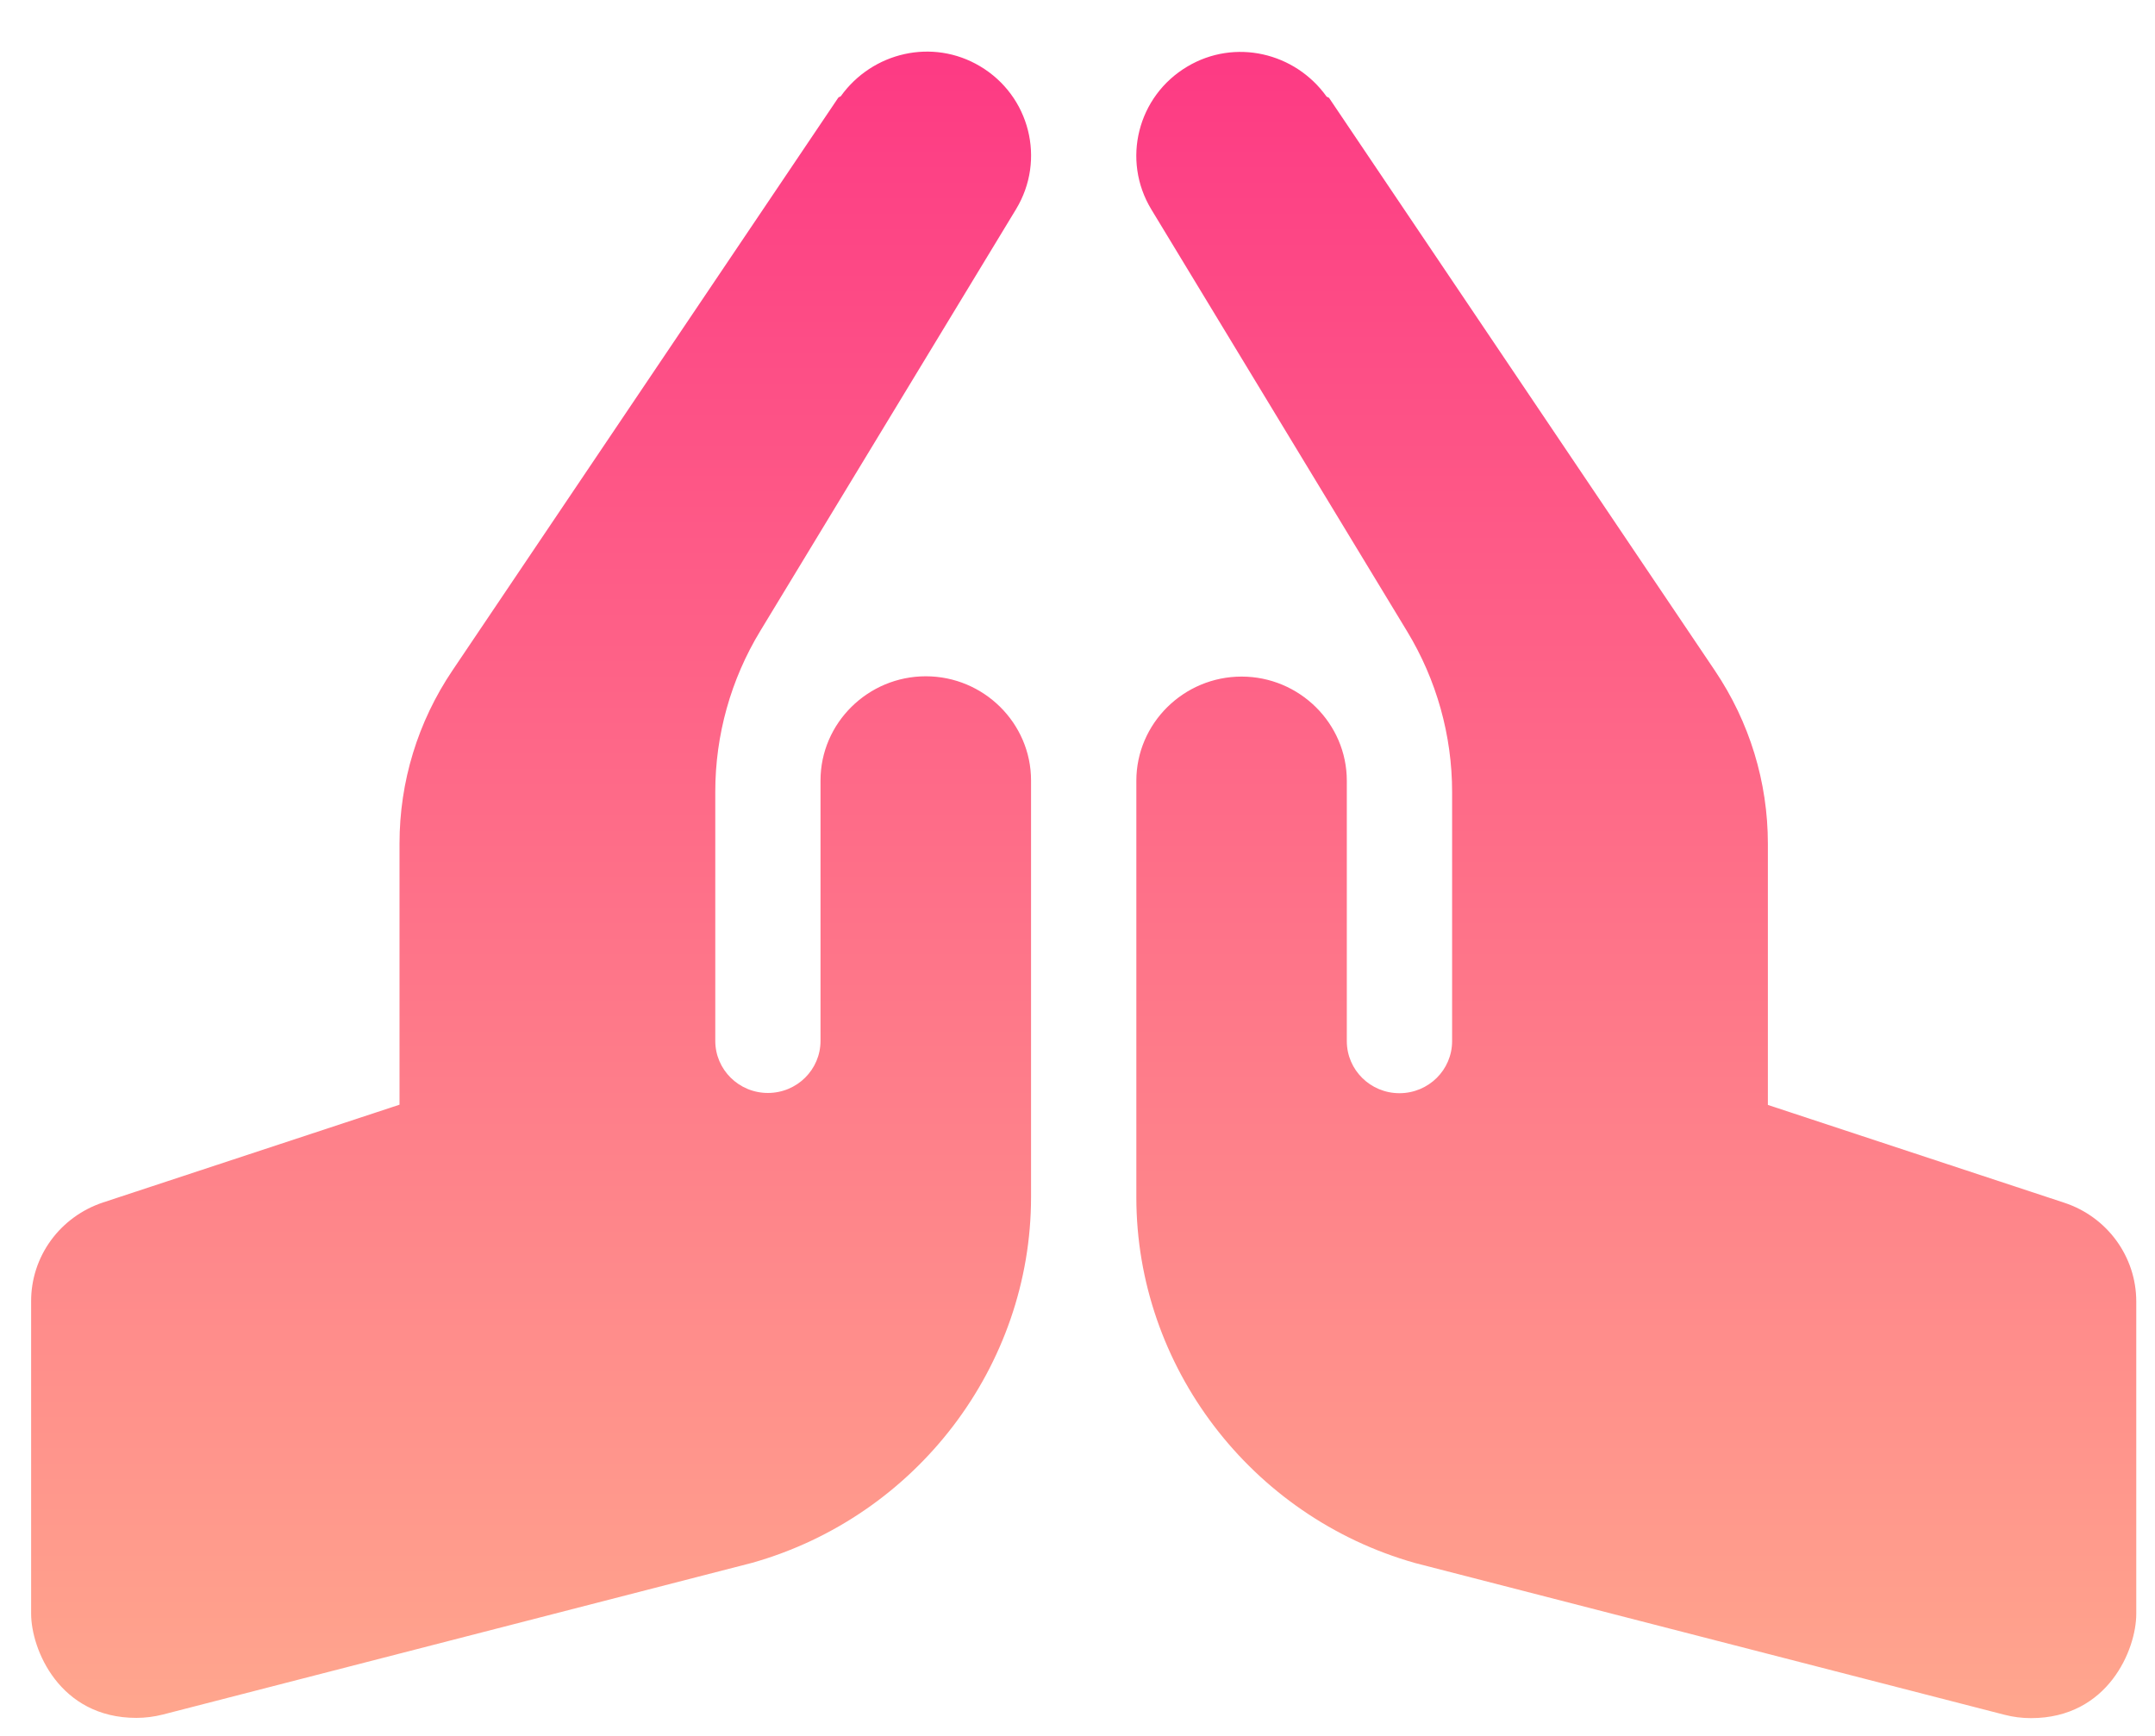 <svg width="36" height="29" viewBox="0 0 36 29" fill="none" xmlns="http://www.w3.org/2000/svg">
<g clip-path="url(#clip0_26_274)">
<path d="M15.466 11.298C14.499 11.298 13.707 12.081 13.707 13.038V17.389C13.707 17.869 13.314 18.259 12.828 18.259C12.342 18.259 11.949 17.869 11.949 17.389V13.226C11.949 12.28 12.208 11.352 12.701 10.54L16.974 3.494C17.473 2.669 17.204 1.601 16.371 1.106C15.577 0.634 14.573 0.872 14.046 1.607C14.035 1.619 14.012 1.618 14.003 1.633L7.56 11.198C6.979 12.059 6.674 13.06 6.674 14.092V18.455L1.722 20.088C1.372 20.204 1.067 20.425 0.851 20.721C0.635 21.017 0.519 21.373 0.52 21.739V26.959C0.52 27.547 0.988 28.699 2.278 28.699C2.426 28.699 2.575 28.68 2.721 28.643L12.567 26.108C15.31 25.332 17.224 22.82 17.224 19.999V13.038C17.224 12.081 16.433 11.298 15.466 11.298ZM34.485 20.093L29.533 18.459V14.097C29.533 13.064 29.227 12.063 28.647 11.202L22.204 1.638C22.194 1.623 22.171 1.625 22.16 1.612C21.634 0.877 20.63 0.639 19.836 1.111C19.003 1.605 18.734 2.674 19.233 3.498L23.505 10.545C23.998 11.357 24.258 12.285 24.258 13.231V17.393C24.258 17.874 23.864 18.263 23.378 18.263C22.893 18.263 22.499 17.874 22.499 17.393V13.043C22.499 12.086 21.708 11.303 20.741 11.303C19.774 11.303 18.983 12.086 18.983 13.043V20.003C18.983 22.825 20.897 25.337 23.64 26.112L33.486 28.647C33.632 28.685 33.782 28.703 33.929 28.703C35.219 28.703 35.687 27.552 35.687 26.963V21.743C35.687 20.994 35.203 20.33 34.485 20.093Z" fill="url(#paint0_linear_26_274)"/>
</g>
<defs>
<linearGradient id="paint0_linear_26_274" x1="18.103" y1="0.862" x2="18.103" y2="28.703" gradientUnits="userSpaceOnUse">
<stop stop-color="#FD3A84"/>
<stop offset="1" stop-color="#FFA68D"/>
</linearGradient>
<clipPath id="clip0_26_274">
<rect width="35.168" height="27.841" fill="white" transform="translate(0.52 0.863)"/>
</clipPath>
</defs>
</svg>
